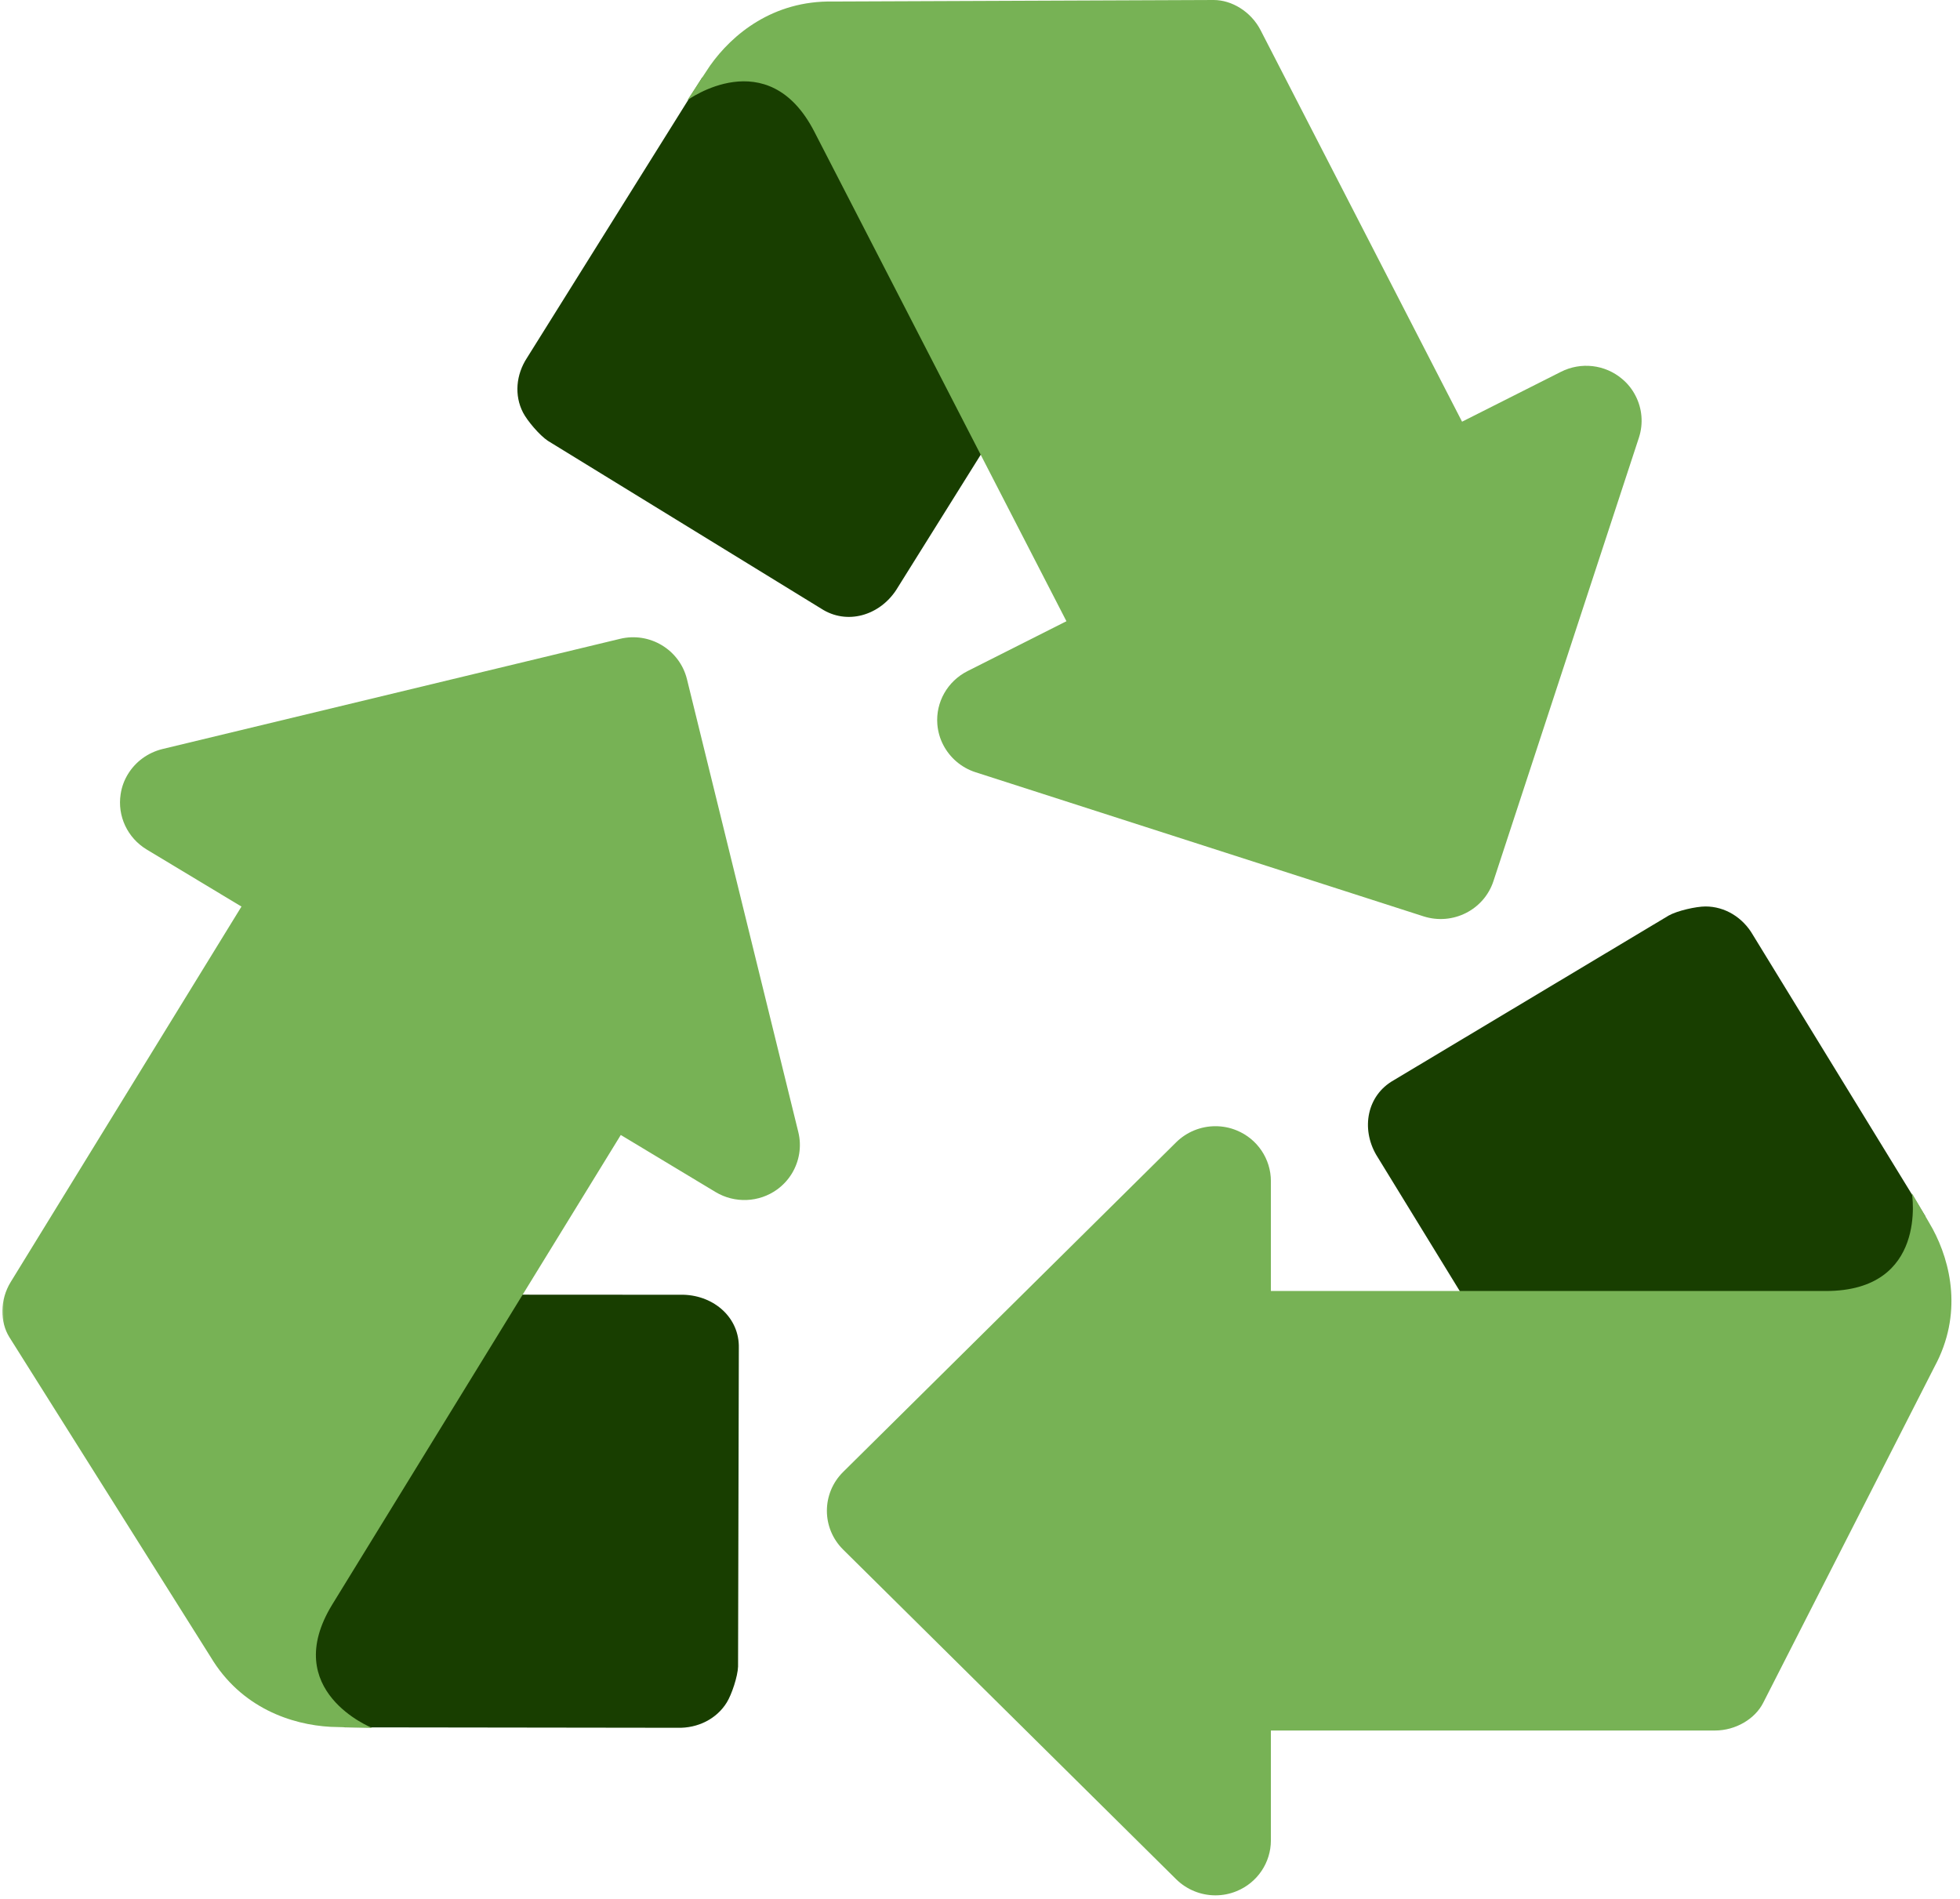 <svg width="223" height="216" viewBox="0 0 223 216" fill="none" xmlns="http://www.w3.org/2000/svg">
<path d="M188.802 178.125C186.606 178.125 184.476 176.995 183.315 174.974L156.575 131.374C154.846 128.382 155.521 124.63 158.544 122.911L189.852 104.161C190.837 103.605 192.981 103.125 194.043 103.125C196.243 103.125 198.288 104.361 199.449 106.382L219.068 138.393L220.103 152.345C221.833 155.337 214.054 159.742 211.021 161.454L191.924 177.3C190.943 177.864 189.863 178.125 188.802 178.125Z" fill="#183E00"/>
<path d="M144.595 196.875C141.103 196.875 138.282 194.079 138.282 190.622V153.126C138.282 149.669 141.103 146.873 144.595 146.873H207.738C219.42 146.873 217.525 135.743 217.525 135.743C217.525 135.743 219.593 139.254 219.894 139.81C221.958 143.649 223.328 149.513 220.11 155.467L200.605 193.73C199.687 195.537 197.502 196.875 195.111 196.875H144.595Z" fill="#77B255"/>
<path d="M138.282 215.626C136.641 215.626 135.025 214.986 133.817 213.793L95.931 176.293C93.463 173.85 93.463 169.899 95.931 167.456L133.817 129.956C135.025 128.764 136.641 128.124 138.282 128.124C139.098 128.124 139.917 128.277 140.699 128.6C143.06 129.564 144.596 131.85 144.596 134.376V209.373C144.596 211.899 143.06 214.186 140.699 215.149C139.917 215.473 139.098 215.626 138.282 215.626Z" fill="#77B255"/>
<path d="M129.398 17.495C130.394 19.433 130.346 21.817 129.057 23.769L101.95 67.144C100.036 70.037 96.356 71.135 93.437 69.245L62.345 50.157C61.397 49.535 59.983 47.863 59.506 46.932C58.507 44.995 58.691 42.632 59.98 40.68L79.881 8.844L91.968 1.599C93.881 -1.295 101.373 3.569 104.296 5.47L127.224 15.118C128.186 15.736 128.917 16.568 129.398 17.495Z" fill="#183E00"/>
<path d="M166.344 47.969C167.927 51.052 166.704 54.807 163.583 56.381L129.821 73.408C126.714 74.968 122.913 73.75 121.334 70.674L92.655 14.988C87.359 4.682 78.196 11.407 78.196 11.407C78.196 11.407 80.418 7.994 80.785 7.47C83.304 3.908 87.95 0.044 94.777 0.174L138.088 0C140.133 0 142.322 1.305 143.417 3.421L166.344 47.969Z" fill="#77B255"/>
<path d="M186.088 45.032C186.834 46.475 186.992 48.187 186.467 49.794L169.918 100.239C168.842 103.518 165.283 105.314 161.96 104.248L111.003 87.858C109.376 87.338 108.076 86.2 107.323 84.757C106.952 84.044 106.717 83.245 106.647 82.405C106.445 79.882 107.808 77.494 110.081 76.349L177.594 42.302C179.867 41.15 182.614 41.462 184.56 43.113C185.211 43.651 185.721 44.312 186.088 45.032Z" fill="#77B255"/>
<path d="M20.68 150.263C21.822 148.405 23.897 147.202 26.247 147.271L77.777 147.3C81.27 147.405 84.149 149.925 84.061 153.374L83.973 189.595C83.94 190.718 83.242 192.794 82.691 193.681C81.549 195.538 79.415 196.632 77.065 196.563L39.241 196.513L26.659 190.144C23.177 190.038 23.42 181.176 23.508 177.733L19.762 153.331C19.787 152.215 20.129 151.157 20.68 150.263Z" fill="#183E00"/>
<mask id="mask0_910_100" style="mask-type:luminance" maskUnits="userSpaceOnUse" x="0" y="99" width="72" height="99">
<path d="M0 99.3H71.747V197.012H0V99.3Z" fill="white"/>
</mask>
<g mask="url(#mask0_910_100)">
<path d="M27.474 103.135C29.285 100.187 33.166 99.249 36.148 101.041L68.515 120.536C71.501 122.328 72.444 126.167 70.63 129.122L37.816 182.519C31.753 192.392 42.344 196.58 42.344 196.58C42.344 196.58 38.238 196.492 37.599 196.456C33.207 196.216 27.441 194.322 23.967 188.51L1.072 152.136C-0.008 150.417 -0.026 147.872 1.219 145.848L27.474 103.135Z" fill="#77B255"/>
</g>
<path d="M14.565 88.057C15.424 86.658 16.809 85.633 18.469 85.218L70.531 72.681C73.921 71.856 77.329 73.913 78.159 77.268L90.829 128.793C91.233 130.443 90.936 132.13 90.084 133.526C89.669 134.205 89.107 134.823 88.416 135.325C86.36 136.812 83.594 136.924 81.409 135.612L16.688 96.644C14.503 95.324 13.335 92.838 13.728 90.344C13.852 89.508 14.143 88.744 14.565 88.057Z" fill="#77B255"/>
</svg>

